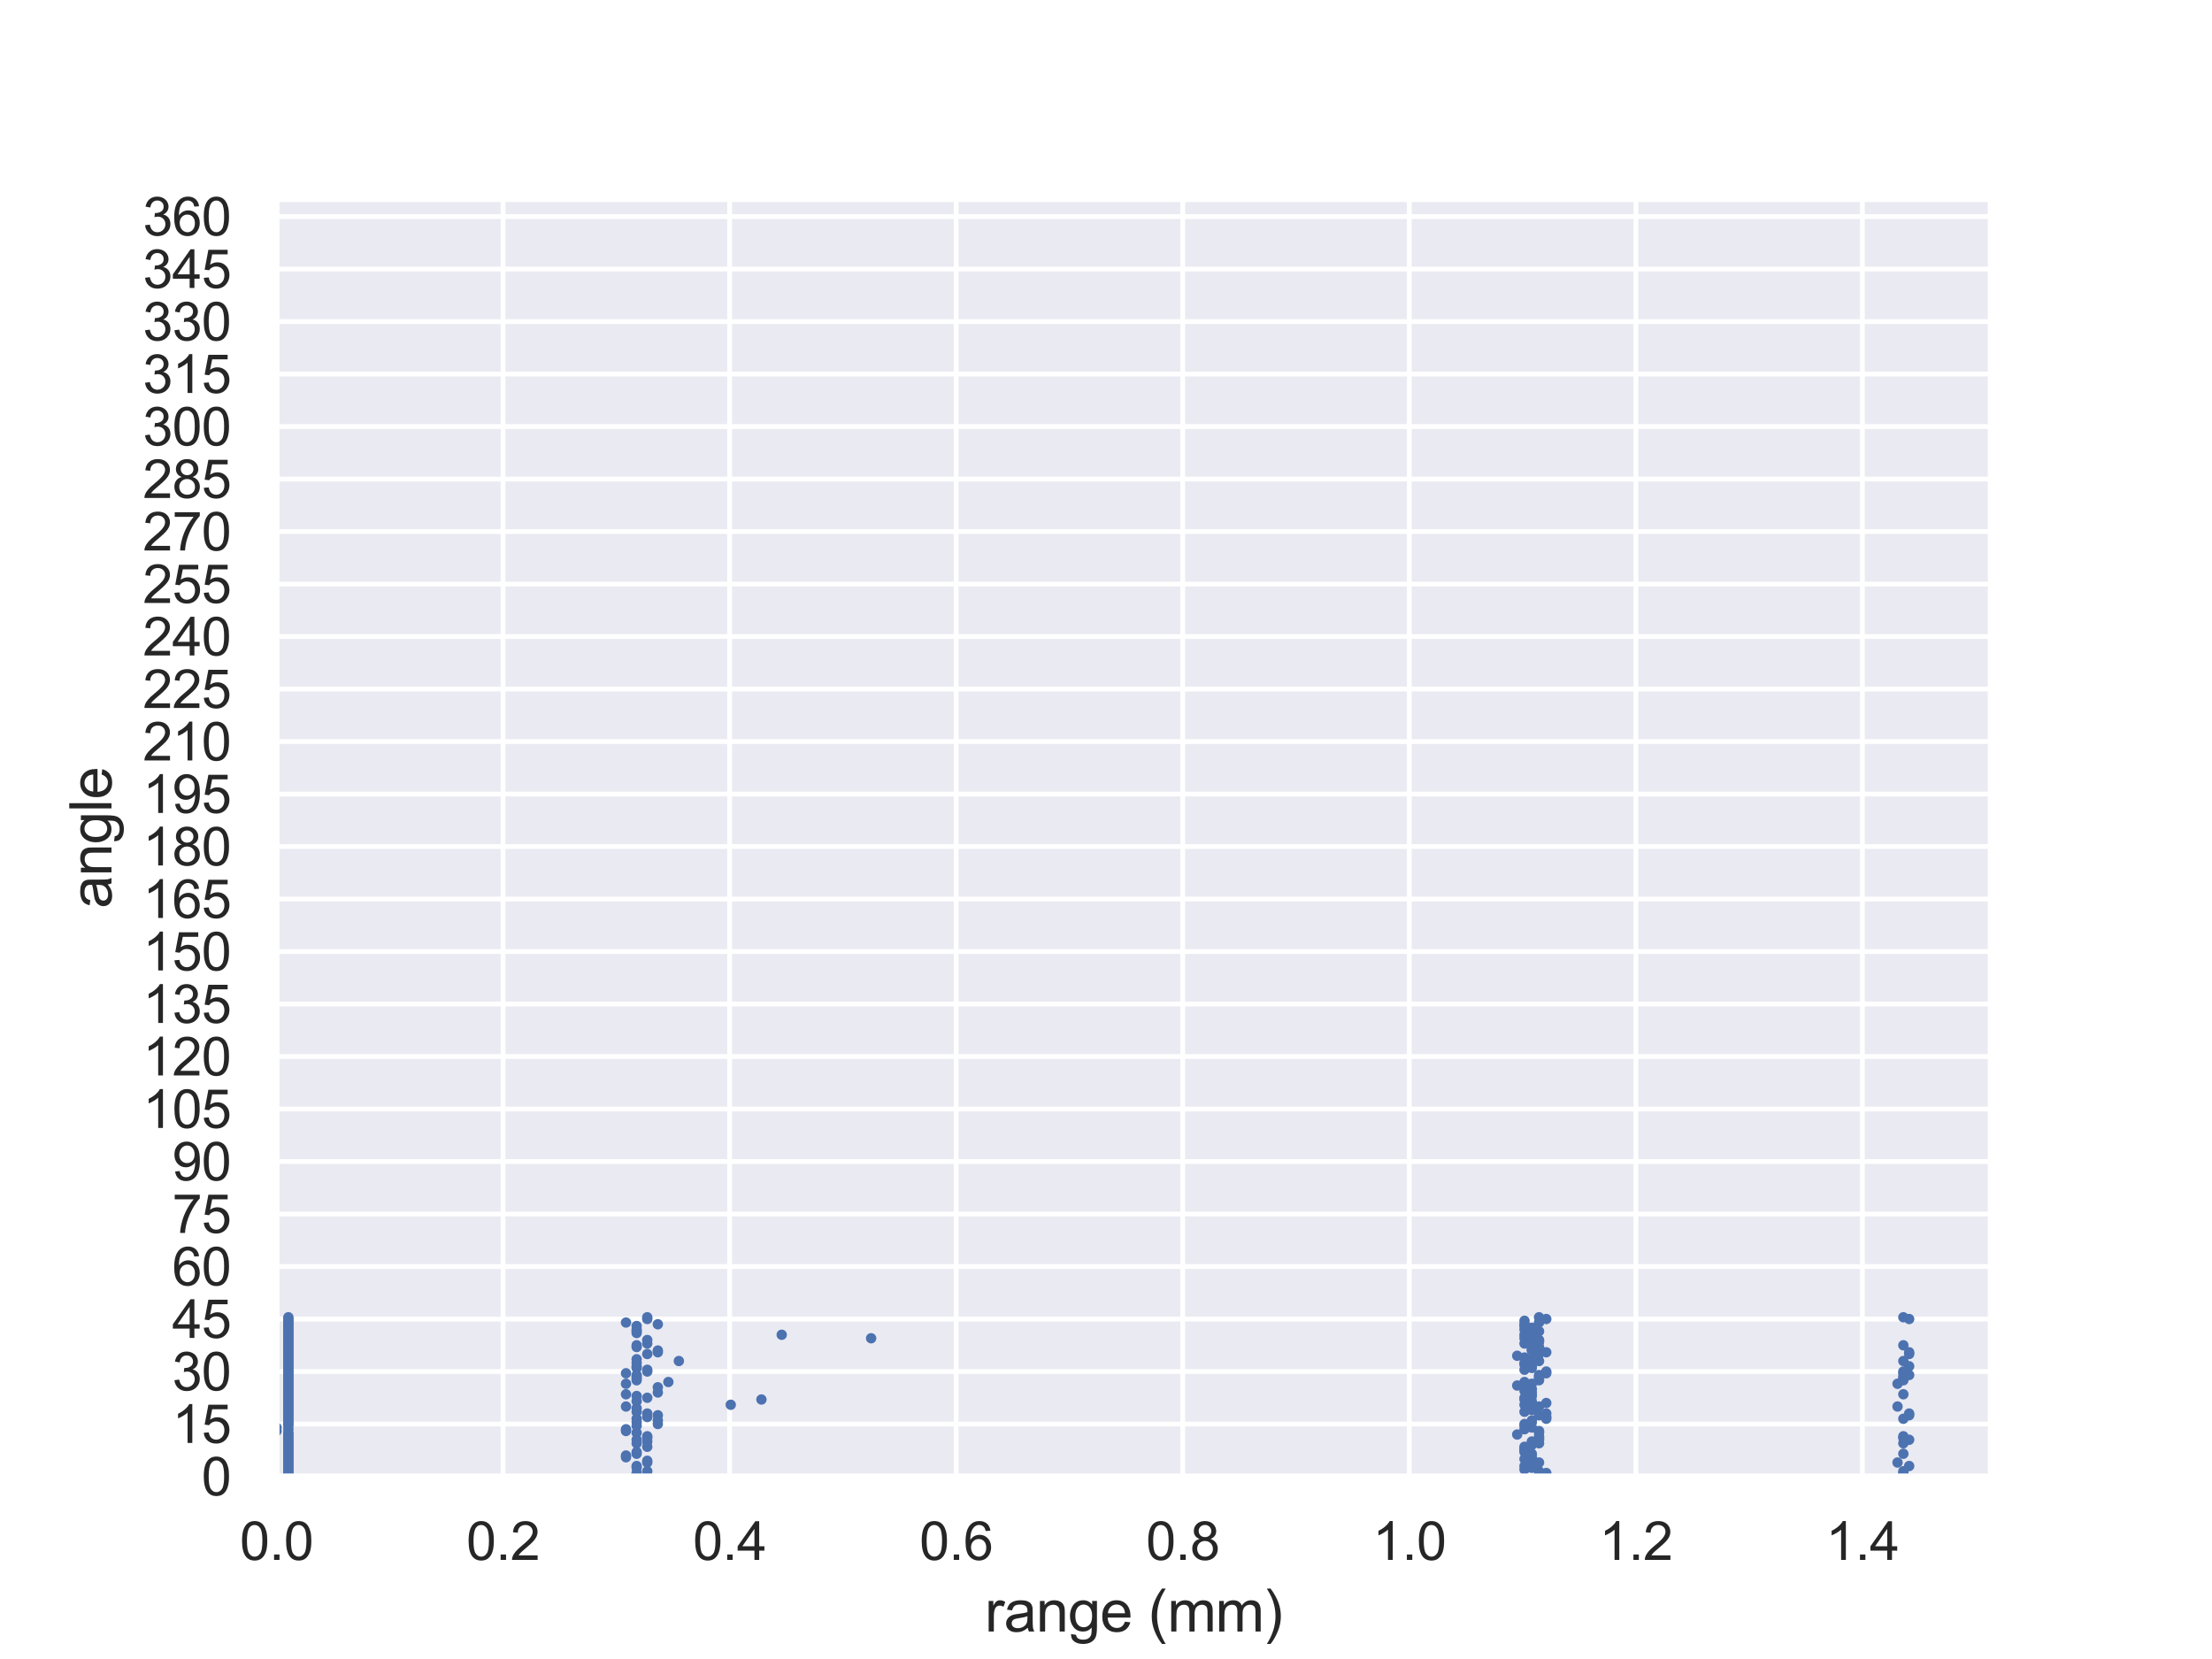 <?xml version="1.0" encoding="utf-8" standalone="no"?>
<!DOCTYPE svg PUBLIC "-//W3C//DTD SVG 1.1//EN"
  "http://www.w3.org/Graphics/SVG/1.1/DTD/svg11.dtd">
<svg xmlns:xlink="http://www.w3.org/1999/xlink" width="460.8pt" height="345.6pt" viewBox="0 0 460.8 345.6" xmlns="http://www.w3.org/2000/svg" version="1.1">
 <defs>
  <style type="text/css">*{stroke-linejoin: round; stroke-linecap: butt}</style>
 </defs>
 <g id="figure_1">
  <g id="patch_1">
   <path d="M 0 345.6 
L 460.8 345.6 
L 460.8 0 
L 0 0 
z
" style="fill: #ffffff"/>
  </g>
  <g id="axes_1">
   <g id="patch_2">
    <path d="M 57.6 307.584 
L 414.72 307.584 
L 414.72 41.472 
L 57.6 41.472 
z
" style="fill: #eaeaf2"/>
   </g>
   <g id="matplotlib.axis_1">
    <g id="xtick_1">
     <g id="line2d_1">
      <path d="M 57.6 307.584 
L 57.6 41.472 
" clip-path="url(#p837fa648e5)" style="fill: none; stroke: #ffffff; stroke-linecap: round"/>
     </g>
     <g id="text_1">
      <!-- 0.0 -->
      <g style="fill: #262626" transform="translate(49.955 324.958) scale(0.11 -0.11)">
       <defs>
        <path id="ArialMT-30" d="M 266 2259 
Q 266 3072 433 3567 
Q 600 4063 929 4331 
Q 1259 4600 1759 4600 
Q 2128 4600 2406 4451 
Q 2684 4303 2865 4023 
Q 3047 3744 3150 3342 
Q 3253 2941 3253 2259 
Q 3253 1453 3087 958 
Q 2922 463 2592 192 
Q 2263 -78 1759 -78 
Q 1097 -78 719 397 
Q 266 969 266 2259 
z
M 844 2259 
Q 844 1131 1108 757 
Q 1372 384 1759 384 
Q 2147 384 2411 759 
Q 2675 1134 2675 2259 
Q 2675 3391 2411 3762 
Q 2147 4134 1753 4134 
Q 1366 4134 1134 3806 
Q 844 3388 844 2259 
z
" transform="scale(0.016)"/>
        <path id="ArialMT-2e" d="M 581 0 
L 581 641 
L 1222 641 
L 1222 0 
L 581 0 
z
" transform="scale(0.016)"/>
       </defs>
       <use xlink:href="#ArialMT-30"/>
       <use xlink:href="#ArialMT-2e" x="55.615"/>
       <use xlink:href="#ArialMT-30" x="83.398"/>
      </g>
     </g>
    </g>
    <g id="xtick_2">
     <g id="line2d_2">
      <path d="M 104.796 307.584 
L 104.796 41.472 
" clip-path="url(#p837fa648e5)" style="fill: none; stroke: #ffffff; stroke-linecap: round"/>
     </g>
     <g id="text_2">
      <!-- 0.2 -->
      <g style="fill: #262626" transform="translate(97.151 324.958) scale(0.11 -0.11)">
       <defs>
        <path id="ArialMT-32" d="M 3222 541 
L 3222 0 
L 194 0 
Q 188 203 259 391 
Q 375 700 629 1000 
Q 884 1300 1366 1694 
Q 2113 2306 2375 2664 
Q 2638 3022 2638 3341 
Q 2638 3675 2398 3904 
Q 2159 4134 1775 4134 
Q 1369 4134 1125 3890 
Q 881 3647 878 3216 
L 300 3275 
Q 359 3922 746 4261 
Q 1134 4600 1788 4600 
Q 2447 4600 2831 4234 
Q 3216 3869 3216 3328 
Q 3216 3053 3103 2787 
Q 2991 2522 2730 2228 
Q 2469 1934 1863 1422 
Q 1356 997 1212 845 
Q 1069 694 975 541 
L 3222 541 
z
" transform="scale(0.016)"/>
       </defs>
       <use xlink:href="#ArialMT-30"/>
       <use xlink:href="#ArialMT-2e" x="55.615"/>
       <use xlink:href="#ArialMT-32" x="83.398"/>
      </g>
     </g>
    </g>
    <g id="xtick_3">
     <g id="line2d_3">
      <path d="M 151.993 307.584 
L 151.993 41.472 
" clip-path="url(#p837fa648e5)" style="fill: none; stroke: #ffffff; stroke-linecap: round"/>
     </g>
     <g id="text_3">
      <!-- 0.4 -->
      <g style="fill: #262626" transform="translate(144.348 324.958) scale(0.11 -0.11)">
       <defs>
        <path id="ArialMT-34" d="M 2069 0 
L 2069 1097 
L 81 1097 
L 81 1613 
L 2172 4581 
L 2631 4581 
L 2631 1613 
L 3250 1613 
L 3250 1097 
L 2631 1097 
L 2631 0 
L 2069 0 
z
M 2069 1613 
L 2069 3678 
L 634 1613 
L 2069 1613 
z
" transform="scale(0.016)"/>
       </defs>
       <use xlink:href="#ArialMT-30"/>
       <use xlink:href="#ArialMT-2e" x="55.615"/>
       <use xlink:href="#ArialMT-34" x="83.398"/>
      </g>
     </g>
    </g>
    <g id="xtick_4">
     <g id="line2d_4">
      <path d="M 199.189 307.584 
L 199.189 41.472 
" clip-path="url(#p837fa648e5)" style="fill: none; stroke: #ffffff; stroke-linecap: round"/>
     </g>
     <g id="text_4">
      <!-- 0.6 -->
      <g style="fill: #262626" transform="translate(191.544 324.958) scale(0.11 -0.11)">
       <defs>
        <path id="ArialMT-36" d="M 3184 3459 
L 2625 3416 
Q 2550 3747 2413 3897 
Q 2184 4138 1850 4138 
Q 1581 4138 1378 3988 
Q 1113 3794 959 3422 
Q 806 3050 800 2363 
Q 1003 2672 1297 2822 
Q 1591 2972 1913 2972 
Q 2475 2972 2870 2558 
Q 3266 2144 3266 1488 
Q 3266 1056 3080 686 
Q 2894 316 2569 119 
Q 2244 -78 1831 -78 
Q 1128 -78 684 439 
Q 241 956 241 2144 
Q 241 3472 731 4075 
Q 1159 4600 1884 4600 
Q 2425 4600 2770 4297 
Q 3116 3994 3184 3459 
z
M 888 1484 
Q 888 1194 1011 928 
Q 1134 663 1356 523 
Q 1578 384 1822 384 
Q 2178 384 2434 671 
Q 2691 959 2691 1453 
Q 2691 1928 2437 2201 
Q 2184 2475 1800 2475 
Q 1419 2475 1153 2201 
Q 888 1928 888 1484 
z
" transform="scale(0.016)"/>
       </defs>
       <use xlink:href="#ArialMT-30"/>
       <use xlink:href="#ArialMT-2e" x="55.615"/>
       <use xlink:href="#ArialMT-36" x="83.398"/>
      </g>
     </g>
    </g>
    <g id="xtick_5">
     <g id="line2d_5">
      <path d="M 246.385 307.584 
L 246.385 41.472 
" clip-path="url(#p837fa648e5)" style="fill: none; stroke: #ffffff; stroke-linecap: round"/>
     </g>
     <g id="text_5">
      <!-- 0.8 -->
      <g style="fill: #262626" transform="translate(238.74 324.958) scale(0.11 -0.11)">
       <defs>
        <path id="ArialMT-38" d="M 1131 2484 
Q 781 2613 612 2850 
Q 444 3088 444 3419 
Q 444 3919 803 4259 
Q 1163 4600 1759 4600 
Q 2359 4600 2725 4251 
Q 3091 3903 3091 3403 
Q 3091 3084 2923 2848 
Q 2756 2613 2416 2484 
Q 2838 2347 3058 2040 
Q 3278 1734 3278 1309 
Q 3278 722 2862 322 
Q 2447 -78 1769 -78 
Q 1091 -78 675 323 
Q 259 725 259 1325 
Q 259 1772 486 2073 
Q 713 2375 1131 2484 
z
M 1019 3438 
Q 1019 3113 1228 2906 
Q 1438 2700 1772 2700 
Q 2097 2700 2305 2904 
Q 2513 3109 2513 3406 
Q 2513 3716 2298 3927 
Q 2084 4138 1766 4138 
Q 1444 4138 1231 3931 
Q 1019 3725 1019 3438 
z
M 838 1322 
Q 838 1081 952 856 
Q 1066 631 1291 507 
Q 1516 384 1775 384 
Q 2178 384 2440 643 
Q 2703 903 2703 1303 
Q 2703 1709 2433 1975 
Q 2163 2241 1756 2241 
Q 1359 2241 1098 1978 
Q 838 1716 838 1322 
z
" transform="scale(0.016)"/>
       </defs>
       <use xlink:href="#ArialMT-30"/>
       <use xlink:href="#ArialMT-2e" x="55.615"/>
       <use xlink:href="#ArialMT-38" x="83.398"/>
      </g>
     </g>
    </g>
    <g id="xtick_6">
     <g id="line2d_6">
      <path d="M 293.582 307.584 
L 293.582 41.472 
" clip-path="url(#p837fa648e5)" style="fill: none; stroke: #ffffff; stroke-linecap: round"/>
     </g>
     <g id="text_6">
      <!-- 1.0 -->
      <g style="fill: #262626" transform="translate(285.937 324.958) scale(0.11 -0.11)">
       <defs>
        <path id="ArialMT-31" d="M 2384 0 
L 1822 0 
L 1822 3584 
Q 1619 3391 1289 3197 
Q 959 3003 697 2906 
L 697 3450 
Q 1169 3672 1522 3987 
Q 1875 4303 2022 4600 
L 2384 4600 
L 2384 0 
z
" transform="scale(0.016)"/>
       </defs>
       <use xlink:href="#ArialMT-31"/>
       <use xlink:href="#ArialMT-2e" x="55.615"/>
       <use xlink:href="#ArialMT-30" x="83.398"/>
      </g>
     </g>
    </g>
    <g id="xtick_7">
     <g id="line2d_7">
      <path d="M 340.778 307.584 
L 340.778 41.472 
" clip-path="url(#p837fa648e5)" style="fill: none; stroke: #ffffff; stroke-linecap: round"/>
     </g>
     <g id="text_7">
      <!-- 1.2 -->
      <g style="fill: #262626" transform="translate(333.133 324.958) scale(0.11 -0.11)">
       <use xlink:href="#ArialMT-31"/>
       <use xlink:href="#ArialMT-2e" x="55.615"/>
       <use xlink:href="#ArialMT-32" x="83.398"/>
      </g>
     </g>
    </g>
    <g id="xtick_8">
     <g id="line2d_8">
      <path d="M 387.975 307.584 
L 387.975 41.472 
" clip-path="url(#p837fa648e5)" style="fill: none; stroke: #ffffff; stroke-linecap: round"/>
     </g>
     <g id="text_8">
      <!-- 1.4 -->
      <g style="fill: #262626" transform="translate(380.33 324.958) scale(0.11 -0.11)">
       <use xlink:href="#ArialMT-31"/>
       <use xlink:href="#ArialMT-2e" x="55.615"/>
       <use xlink:href="#ArialMT-34" x="83.398"/>
      </g>
     </g>
    </g>
    <g id="text_9">
     <!-- range (mm) -->
     <g style="fill: #262626" transform="translate(205.158 339.879) scale(0.12 -0.12)">
      <defs>
       <path id="ArialMT-72" d="M 416 0 
L 416 3319 
L 922 3319 
L 922 2816 
Q 1116 3169 1280 3281 
Q 1444 3394 1641 3394 
Q 1925 3394 2219 3213 
L 2025 2691 
Q 1819 2813 1613 2813 
Q 1428 2813 1281 2702 
Q 1134 2591 1072 2394 
Q 978 2094 978 1738 
L 978 0 
L 416 0 
z
" transform="scale(0.016)"/>
       <path id="ArialMT-61" d="M 2588 409 
Q 2275 144 1986 34 
Q 1697 -75 1366 -75 
Q 819 -75 525 192 
Q 231 459 231 875 
Q 231 1119 342 1320 
Q 453 1522 633 1644 
Q 813 1766 1038 1828 
Q 1203 1872 1538 1913 
Q 2219 1994 2541 2106 
Q 2544 2222 2544 2253 
Q 2544 2597 2384 2738 
Q 2169 2928 1744 2928 
Q 1347 2928 1158 2789 
Q 969 2650 878 2297 
L 328 2372 
Q 403 2725 575 2942 
Q 747 3159 1072 3276 
Q 1397 3394 1825 3394 
Q 2250 3394 2515 3294 
Q 2781 3194 2906 3042 
Q 3031 2891 3081 2659 
Q 3109 2516 3109 2141 
L 3109 1391 
Q 3109 606 3145 398 
Q 3181 191 3288 0 
L 2700 0 
Q 2613 175 2588 409 
z
M 2541 1666 
Q 2234 1541 1622 1453 
Q 1275 1403 1131 1340 
Q 988 1278 909 1158 
Q 831 1038 831 891 
Q 831 666 1001 516 
Q 1172 366 1500 366 
Q 1825 366 2078 508 
Q 2331 650 2450 897 
Q 2541 1088 2541 1459 
L 2541 1666 
z
" transform="scale(0.016)"/>
       <path id="ArialMT-6e" d="M 422 0 
L 422 3319 
L 928 3319 
L 928 2847 
Q 1294 3394 1984 3394 
Q 2284 3394 2536 3286 
Q 2788 3178 2913 3003 
Q 3038 2828 3088 2588 
Q 3119 2431 3119 2041 
L 3119 0 
L 2556 0 
L 2556 2019 
Q 2556 2363 2490 2533 
Q 2425 2703 2258 2804 
Q 2091 2906 1866 2906 
Q 1506 2906 1245 2678 
Q 984 2450 984 1813 
L 984 0 
L 422 0 
z
" transform="scale(0.016)"/>
       <path id="ArialMT-67" d="M 319 -275 
L 866 -356 
Q 900 -609 1056 -725 
Q 1266 -881 1628 -881 
Q 2019 -881 2231 -725 
Q 2444 -569 2519 -288 
Q 2563 -116 2559 434 
Q 2191 0 1641 0 
Q 956 0 581 494 
Q 206 988 206 1678 
Q 206 2153 378 2554 
Q 550 2956 876 3175 
Q 1203 3394 1644 3394 
Q 2231 3394 2613 2919 
L 2613 3319 
L 3131 3319 
L 3131 450 
Q 3131 -325 2973 -648 
Q 2816 -972 2473 -1159 
Q 2131 -1347 1631 -1347 
Q 1038 -1347 672 -1080 
Q 306 -813 319 -275 
z
M 784 1719 
Q 784 1066 1043 766 
Q 1303 466 1694 466 
Q 2081 466 2343 764 
Q 2606 1063 2606 1700 
Q 2606 2309 2336 2618 
Q 2066 2928 1684 2928 
Q 1309 2928 1046 2623 
Q 784 2319 784 1719 
z
" transform="scale(0.016)"/>
       <path id="ArialMT-65" d="M 2694 1069 
L 3275 997 
Q 3138 488 2766 206 
Q 2394 -75 1816 -75 
Q 1088 -75 661 373 
Q 234 822 234 1631 
Q 234 2469 665 2931 
Q 1097 3394 1784 3394 
Q 2450 3394 2872 2941 
Q 3294 2488 3294 1666 
Q 3294 1616 3291 1516 
L 816 1516 
Q 847 969 1125 678 
Q 1403 388 1819 388 
Q 2128 388 2347 550 
Q 2566 713 2694 1069 
z
M 847 1978 
L 2700 1978 
Q 2663 2397 2488 2606 
Q 2219 2931 1791 2931 
Q 1403 2931 1139 2672 
Q 875 2413 847 1978 
z
" transform="scale(0.016)"/>
       <path id="ArialMT-20" transform="scale(0.016)"/>
       <path id="ArialMT-28" d="M 1497 -1347 
Q 1031 -759 709 28 
Q 388 816 388 1659 
Q 388 2403 628 3084 
Q 909 3875 1497 4659 
L 1900 4659 
Q 1522 4009 1400 3731 
Q 1209 3300 1100 2831 
Q 966 2247 966 1656 
Q 966 153 1900 -1347 
L 1497 -1347 
z
" transform="scale(0.016)"/>
       <path id="ArialMT-6d" d="M 422 0 
L 422 3319 
L 925 3319 
L 925 2853 
Q 1081 3097 1340 3245 
Q 1600 3394 1931 3394 
Q 2300 3394 2536 3241 
Q 2772 3088 2869 2813 
Q 3263 3394 3894 3394 
Q 4388 3394 4653 3120 
Q 4919 2847 4919 2278 
L 4919 0 
L 4359 0 
L 4359 2091 
Q 4359 2428 4304 2576 
Q 4250 2725 4106 2815 
Q 3963 2906 3769 2906 
Q 3419 2906 3187 2673 
Q 2956 2441 2956 1928 
L 2956 0 
L 2394 0 
L 2394 2156 
Q 2394 2531 2256 2718 
Q 2119 2906 1806 2906 
Q 1569 2906 1367 2781 
Q 1166 2656 1075 2415 
Q 984 2175 984 1722 
L 984 0 
L 422 0 
z
" transform="scale(0.016)"/>
       <path id="ArialMT-29" d="M 791 -1347 
L 388 -1347 
Q 1322 153 1322 1656 
Q 1322 2244 1188 2822 
Q 1081 3291 891 3722 
Q 769 4003 388 4659 
L 791 4659 
Q 1378 3875 1659 3084 
Q 1900 2403 1900 1659 
Q 1900 816 1576 28 
Q 1253 -759 791 -1347 
z
" transform="scale(0.016)"/>
      </defs>
      <use xlink:href="#ArialMT-72"/>
      <use xlink:href="#ArialMT-61" x="33.301"/>
      <use xlink:href="#ArialMT-6e" x="88.916"/>
      <use xlink:href="#ArialMT-67" x="144.531"/>
      <use xlink:href="#ArialMT-65" x="200.146"/>
      <use xlink:href="#ArialMT-20" x="255.762"/>
      <use xlink:href="#ArialMT-28" x="283.545"/>
      <use xlink:href="#ArialMT-6d" x="316.846"/>
      <use xlink:href="#ArialMT-6d" x="400.146"/>
      <use xlink:href="#ArialMT-29" x="483.447"/>
     </g>
    </g>
   </g>
   <g id="matplotlib.axis_2">
    <g id="ytick_1">
     <g id="line2d_9">
      <path d="M 57.6 307.584 
L 414.72 307.584 
" clip-path="url(#p837fa648e5)" style="fill: none; stroke: #ffffff; stroke-linecap: round"/>
     </g>
     <g id="text_10">
      <!-- 0 -->
      <g style="fill: #262626" transform="translate(41.983 311.521) scale(0.11 -0.11)">
       <use xlink:href="#ArialMT-30"/>
      </g>
     </g>
    </g>
    <g id="ytick_2">
     <g id="line2d_10">
      <path d="M 57.6 296.648 
L 414.72 296.648 
" clip-path="url(#p837fa648e5)" style="fill: none; stroke: #ffffff; stroke-linecap: round"/>
     </g>
     <g id="text_11">
      <!-- 15 -->
      <g style="fill: #262626" transform="translate(35.866 300.585) scale(0.11 -0.11)">
       <defs>
        <path id="ArialMT-35" d="M 266 1200 
L 856 1250 
Q 922 819 1161 601 
Q 1400 384 1738 384 
Q 2144 384 2425 690 
Q 2706 997 2706 1503 
Q 2706 1984 2436 2262 
Q 2166 2541 1728 2541 
Q 1456 2541 1237 2417 
Q 1019 2294 894 2097 
L 366 2166 
L 809 4519 
L 3088 4519 
L 3088 3981 
L 1259 3981 
L 1013 2750 
Q 1425 3038 1878 3038 
Q 2478 3038 2890 2622 
Q 3303 2206 3303 1553 
Q 3303 931 2941 478 
Q 2500 -78 1738 -78 
Q 1113 -78 717 272 
Q 322 622 266 1200 
z
" transform="scale(0.016)"/>
       </defs>
       <use xlink:href="#ArialMT-31"/>
       <use xlink:href="#ArialMT-35" x="55.615"/>
      </g>
     </g>
    </g>
    <g id="ytick_3">
     <g id="line2d_11">
      <path d="M 57.6 285.712 
L 414.72 285.712 
" clip-path="url(#p837fa648e5)" style="fill: none; stroke: #ffffff; stroke-linecap: round"/>
     </g>
     <g id="text_12">
      <!-- 30 -->
      <g style="fill: #262626" transform="translate(35.866 289.649) scale(0.11 -0.11)">
       <defs>
        <path id="ArialMT-33" d="M 269 1209 
L 831 1284 
Q 928 806 1161 595 
Q 1394 384 1728 384 
Q 2125 384 2398 659 
Q 2672 934 2672 1341 
Q 2672 1728 2419 1979 
Q 2166 2231 1775 2231 
Q 1616 2231 1378 2169 
L 1441 2663 
Q 1497 2656 1531 2656 
Q 1891 2656 2178 2843 
Q 2466 3031 2466 3422 
Q 2466 3731 2256 3934 
Q 2047 4138 1716 4138 
Q 1388 4138 1169 3931 
Q 950 3725 888 3313 
L 325 3413 
Q 428 3978 793 4289 
Q 1159 4600 1703 4600 
Q 2078 4600 2393 4439 
Q 2709 4278 2876 4000 
Q 3044 3722 3044 3409 
Q 3044 3113 2884 2869 
Q 2725 2625 2413 2481 
Q 2819 2388 3044 2092 
Q 3269 1797 3269 1353 
Q 3269 753 2831 336 
Q 2394 -81 1725 -81 
Q 1122 -81 723 278 
Q 325 638 269 1209 
z
" transform="scale(0.016)"/>
       </defs>
       <use xlink:href="#ArialMT-33"/>
       <use xlink:href="#ArialMT-30" x="55.615"/>
      </g>
     </g>
    </g>
    <g id="ytick_4">
     <g id="line2d_12">
      <path d="M 57.6 274.776 
L 414.72 274.776 
" clip-path="url(#p837fa648e5)" style="fill: none; stroke: #ffffff; stroke-linecap: round"/>
     </g>
     <g id="text_13">
      <!-- 45 -->
      <g style="fill: #262626" transform="translate(35.866 278.712) scale(0.11 -0.11)">
       <use xlink:href="#ArialMT-34"/>
       <use xlink:href="#ArialMT-35" x="55.615"/>
      </g>
     </g>
    </g>
    <g id="ytick_5">
     <g id="line2d_13">
      <path d="M 57.6 263.84 
L 414.72 263.84 
" clip-path="url(#p837fa648e5)" style="fill: none; stroke: #ffffff; stroke-linecap: round"/>
     </g>
     <g id="text_14">
      <!-- 60 -->
      <g style="fill: #262626" transform="translate(35.866 267.776) scale(0.11 -0.11)">
       <use xlink:href="#ArialMT-36"/>
       <use xlink:href="#ArialMT-30" x="55.615"/>
      </g>
     </g>
    </g>
    <g id="ytick_6">
     <g id="line2d_14">
      <path d="M 57.6 252.903 
L 414.72 252.903 
" clip-path="url(#p837fa648e5)" style="fill: none; stroke: #ffffff; stroke-linecap: round"/>
     </g>
     <g id="text_15">
      <!-- 75 -->
      <g style="fill: #262626" transform="translate(35.866 256.84) scale(0.11 -0.11)">
       <defs>
        <path id="ArialMT-37" d="M 303 3981 
L 303 4522 
L 3269 4522 
L 3269 4084 
Q 2831 3619 2401 2847 
Q 1972 2075 1738 1259 
Q 1569 684 1522 0 
L 944 0 
Q 953 541 1156 1306 
Q 1359 2072 1739 2783 
Q 2119 3494 2547 3981 
L 303 3981 
z
" transform="scale(0.016)"/>
       </defs>
       <use xlink:href="#ArialMT-37"/>
       <use xlink:href="#ArialMT-35" x="55.615"/>
      </g>
     </g>
    </g>
    <g id="ytick_7">
     <g id="line2d_15">
      <path d="M 57.6 241.967 
L 414.72 241.967 
" clip-path="url(#p837fa648e5)" style="fill: none; stroke: #ffffff; stroke-linecap: round"/>
     </g>
     <g id="text_16">
      <!-- 90 -->
      <g style="fill: #262626" transform="translate(35.866 245.904) scale(0.11 -0.11)">
       <defs>
        <path id="ArialMT-39" d="M 350 1059 
L 891 1109 
Q 959 728 1153 556 
Q 1347 384 1650 384 
Q 1909 384 2104 503 
Q 2300 622 2425 820 
Q 2550 1019 2634 1356 
Q 2719 1694 2719 2044 
Q 2719 2081 2716 2156 
Q 2547 1888 2255 1720 
Q 1963 1553 1622 1553 
Q 1053 1553 659 1965 
Q 266 2378 266 3053 
Q 266 3750 677 4175 
Q 1088 4600 1706 4600 
Q 2153 4600 2523 4359 
Q 2894 4119 3086 3673 
Q 3278 3228 3278 2384 
Q 3278 1506 3087 986 
Q 2897 466 2520 194 
Q 2144 -78 1638 -78 
Q 1100 -78 759 220 
Q 419 519 350 1059 
z
M 2653 3081 
Q 2653 3566 2395 3850 
Q 2138 4134 1775 4134 
Q 1400 4134 1122 3828 
Q 844 3522 844 3034 
Q 844 2597 1108 2323 
Q 1372 2050 1759 2050 
Q 2150 2050 2401 2323 
Q 2653 2597 2653 3081 
z
" transform="scale(0.016)"/>
       </defs>
       <use xlink:href="#ArialMT-39"/>
       <use xlink:href="#ArialMT-30" x="55.615"/>
      </g>
     </g>
    </g>
    <g id="ytick_8">
     <g id="line2d_16">
      <path d="M 57.6 231.031 
L 414.72 231.031 
" clip-path="url(#p837fa648e5)" style="fill: none; stroke: #ffffff; stroke-linecap: round"/>
     </g>
     <g id="text_17">
      <!-- 105 -->
      <g style="fill: #262626" transform="translate(29.749 234.968) scale(0.11 -0.11)">
       <use xlink:href="#ArialMT-31"/>
       <use xlink:href="#ArialMT-30" x="55.615"/>
       <use xlink:href="#ArialMT-35" x="111.23"/>
      </g>
     </g>
    </g>
    <g id="ytick_9">
     <g id="line2d_17">
      <path d="M 57.6 220.095 
L 414.72 220.095 
" clip-path="url(#p837fa648e5)" style="fill: none; stroke: #ffffff; stroke-linecap: round"/>
     </g>
     <g id="text_18">
      <!-- 120 -->
      <g style="fill: #262626" transform="translate(29.749 224.032) scale(0.11 -0.11)">
       <use xlink:href="#ArialMT-31"/>
       <use xlink:href="#ArialMT-32" x="55.615"/>
       <use xlink:href="#ArialMT-30" x="111.23"/>
      </g>
     </g>
    </g>
    <g id="ytick_10">
     <g id="line2d_18">
      <path d="M 57.6 209.159 
L 414.72 209.159 
" clip-path="url(#p837fa648e5)" style="fill: none; stroke: #ffffff; stroke-linecap: round"/>
     </g>
     <g id="text_19">
      <!-- 135 -->
      <g style="fill: #262626" transform="translate(29.749 213.096) scale(0.11 -0.11)">
       <use xlink:href="#ArialMT-31"/>
       <use xlink:href="#ArialMT-33" x="55.615"/>
       <use xlink:href="#ArialMT-35" x="111.23"/>
      </g>
     </g>
    </g>
    <g id="ytick_11">
     <g id="line2d_19">
      <path d="M 57.6 198.223 
L 414.72 198.223 
" clip-path="url(#p837fa648e5)" style="fill: none; stroke: #ffffff; stroke-linecap: round"/>
     </g>
     <g id="text_20">
      <!-- 150 -->
      <g style="fill: #262626" transform="translate(29.749 202.16) scale(0.11 -0.11)">
       <use xlink:href="#ArialMT-31"/>
       <use xlink:href="#ArialMT-35" x="55.615"/>
       <use xlink:href="#ArialMT-30" x="111.23"/>
      </g>
     </g>
    </g>
    <g id="ytick_12">
     <g id="line2d_20">
      <path d="M 57.6 187.287 
L 414.72 187.287 
" clip-path="url(#p837fa648e5)" style="fill: none; stroke: #ffffff; stroke-linecap: round"/>
     </g>
     <g id="text_21">
      <!-- 165 -->
      <g style="fill: #262626" transform="translate(29.749 191.224) scale(0.11 -0.11)">
       <use xlink:href="#ArialMT-31"/>
       <use xlink:href="#ArialMT-36" x="55.615"/>
       <use xlink:href="#ArialMT-35" x="111.23"/>
      </g>
     </g>
    </g>
    <g id="ytick_13">
     <g id="line2d_21">
      <path d="M 57.6 176.351 
L 414.72 176.351 
" clip-path="url(#p837fa648e5)" style="fill: none; stroke: #ffffff; stroke-linecap: round"/>
     </g>
     <g id="text_22">
      <!-- 180 -->
      <g style="fill: #262626" transform="translate(29.749 180.287) scale(0.11 -0.11)">
       <use xlink:href="#ArialMT-31"/>
       <use xlink:href="#ArialMT-38" x="55.615"/>
       <use xlink:href="#ArialMT-30" x="111.23"/>
      </g>
     </g>
    </g>
    <g id="ytick_14">
     <g id="line2d_22">
      <path d="M 57.6 165.415 
L 414.72 165.415 
" clip-path="url(#p837fa648e5)" style="fill: none; stroke: #ffffff; stroke-linecap: round"/>
     </g>
     <g id="text_23">
      <!-- 195 -->
      <g style="fill: #262626" transform="translate(29.749 169.351) scale(0.11 -0.11)">
       <use xlink:href="#ArialMT-31"/>
       <use xlink:href="#ArialMT-39" x="55.615"/>
       <use xlink:href="#ArialMT-35" x="111.23"/>
      </g>
     </g>
    </g>
    <g id="ytick_15">
     <g id="line2d_23">
      <path d="M 57.6 154.478 
L 414.72 154.478 
" clip-path="url(#p837fa648e5)" style="fill: none; stroke: #ffffff; stroke-linecap: round"/>
     </g>
     <g id="text_24">
      <!-- 210 -->
      <g style="fill: #262626" transform="translate(29.749 158.415) scale(0.11 -0.11)">
       <use xlink:href="#ArialMT-32"/>
       <use xlink:href="#ArialMT-31" x="55.615"/>
       <use xlink:href="#ArialMT-30" x="111.23"/>
      </g>
     </g>
    </g>
    <g id="ytick_16">
     <g id="line2d_24">
      <path d="M 57.6 143.542 
L 414.72 143.542 
" clip-path="url(#p837fa648e5)" style="fill: none; stroke: #ffffff; stroke-linecap: round"/>
     </g>
     <g id="text_25">
      <!-- 225 -->
      <g style="fill: #262626" transform="translate(29.749 147.479) scale(0.11 -0.11)">
       <use xlink:href="#ArialMT-32"/>
       <use xlink:href="#ArialMT-32" x="55.615"/>
       <use xlink:href="#ArialMT-35" x="111.23"/>
      </g>
     </g>
    </g>
    <g id="ytick_17">
     <g id="line2d_25">
      <path d="M 57.6 132.606 
L 414.72 132.606 
" clip-path="url(#p837fa648e5)" style="fill: none; stroke: #ffffff; stroke-linecap: round"/>
     </g>
     <g id="text_26">
      <!-- 240 -->
      <g style="fill: #262626" transform="translate(29.749 136.543) scale(0.11 -0.11)">
       <use xlink:href="#ArialMT-32"/>
       <use xlink:href="#ArialMT-34" x="55.615"/>
       <use xlink:href="#ArialMT-30" x="111.23"/>
      </g>
     </g>
    </g>
    <g id="ytick_18">
     <g id="line2d_26">
      <path d="M 57.6 121.67 
L 414.72 121.67 
" clip-path="url(#p837fa648e5)" style="fill: none; stroke: #ffffff; stroke-linecap: round"/>
     </g>
     <g id="text_27">
      <!-- 255 -->
      <g style="fill: #262626" transform="translate(29.749 125.607) scale(0.11 -0.11)">
       <use xlink:href="#ArialMT-32"/>
       <use xlink:href="#ArialMT-35" x="55.615"/>
       <use xlink:href="#ArialMT-35" x="111.23"/>
      </g>
     </g>
    </g>
    <g id="ytick_19">
     <g id="line2d_27">
      <path d="M 57.6 110.734 
L 414.72 110.734 
" clip-path="url(#p837fa648e5)" style="fill: none; stroke: #ffffff; stroke-linecap: round"/>
     </g>
     <g id="text_28">
      <!-- 270 -->
      <g style="fill: #262626" transform="translate(29.749 114.671) scale(0.11 -0.11)">
       <use xlink:href="#ArialMT-32"/>
       <use xlink:href="#ArialMT-37" x="55.615"/>
       <use xlink:href="#ArialMT-30" x="111.23"/>
      </g>
     </g>
    </g>
    <g id="ytick_20">
     <g id="line2d_28">
      <path d="M 57.6 99.798 
L 414.72 99.798 
" clip-path="url(#p837fa648e5)" style="fill: none; stroke: #ffffff; stroke-linecap: round"/>
     </g>
     <g id="text_29">
      <!-- 285 -->
      <g style="fill: #262626" transform="translate(29.749 103.735) scale(0.11 -0.11)">
       <use xlink:href="#ArialMT-32"/>
       <use xlink:href="#ArialMT-38" x="55.615"/>
       <use xlink:href="#ArialMT-35" x="111.23"/>
      </g>
     </g>
    </g>
    <g id="ytick_21">
     <g id="line2d_29">
      <path d="M 57.6 88.862 
L 414.72 88.862 
" clip-path="url(#p837fa648e5)" style="fill: none; stroke: #ffffff; stroke-linecap: round"/>
     </g>
     <g id="text_30">
      <!-- 300 -->
      <g style="fill: #262626" transform="translate(29.749 92.799) scale(0.11 -0.11)">
       <use xlink:href="#ArialMT-33"/>
       <use xlink:href="#ArialMT-30" x="55.615"/>
       <use xlink:href="#ArialMT-30" x="111.23"/>
      </g>
     </g>
    </g>
    <g id="ytick_22">
     <g id="line2d_30">
      <path d="M 57.6 77.926 
L 414.72 77.926 
" clip-path="url(#p837fa648e5)" style="fill: none; stroke: #ffffff; stroke-linecap: round"/>
     </g>
     <g id="text_31">
      <!-- 315 -->
      <g style="fill: #262626" transform="translate(29.749 81.862) scale(0.11 -0.11)">
       <use xlink:href="#ArialMT-33"/>
       <use xlink:href="#ArialMT-31" x="55.615"/>
       <use xlink:href="#ArialMT-35" x="111.23"/>
      </g>
     </g>
    </g>
    <g id="ytick_23">
     <g id="line2d_31">
      <path d="M 57.6 66.99 
L 414.72 66.99 
" clip-path="url(#p837fa648e5)" style="fill: none; stroke: #ffffff; stroke-linecap: round"/>
     </g>
     <g id="text_32">
      <!-- 330 -->
      <g style="fill: #262626" transform="translate(29.749 70.926) scale(0.11 -0.11)">
       <use xlink:href="#ArialMT-33"/>
       <use xlink:href="#ArialMT-33" x="55.615"/>
       <use xlink:href="#ArialMT-30" x="111.23"/>
      </g>
     </g>
    </g>
    <g id="ytick_24">
     <g id="line2d_32">
      <path d="M 57.6 56.053 
L 414.72 56.053 
" clip-path="url(#p837fa648e5)" style="fill: none; stroke: #ffffff; stroke-linecap: round"/>
     </g>
     <g id="text_33">
      <!-- 345 -->
      <g style="fill: #262626" transform="translate(29.749 59.99) scale(0.11 -0.11)">
       <use xlink:href="#ArialMT-33"/>
       <use xlink:href="#ArialMT-34" x="55.615"/>
       <use xlink:href="#ArialMT-35" x="111.23"/>
      </g>
     </g>
    </g>
    <g id="ytick_25">
     <g id="line2d_33">
      <path d="M 57.6 45.117 
L 414.72 45.117 
" clip-path="url(#p837fa648e5)" style="fill: none; stroke: #ffffff; stroke-linecap: round"/>
     </g>
     <g id="text_34">
      <!-- 360 -->
      <g style="fill: #262626" transform="translate(29.749 49.054) scale(0.11 -0.11)">
       <use xlink:href="#ArialMT-33"/>
       <use xlink:href="#ArialMT-36" x="55.615"/>
       <use xlink:href="#ArialMT-30" x="111.23"/>
      </g>
     </g>
    </g>
    <g id="text_35">
     <!-- angle -->
     <g style="fill: #262626" transform="translate(23.223 189.207) rotate(-90) scale(0.12 -0.12)">
      <defs>
       <path id="ArialMT-6c" d="M 409 0 
L 409 4581 
L 972 4581 
L 972 0 
L 409 0 
z
" transform="scale(0.016)"/>
      </defs>
      <use xlink:href="#ArialMT-61"/>
      <use xlink:href="#ArialMT-6e" x="55.615"/>
      <use xlink:href="#ArialMT-67" x="111.23"/>
      <use xlink:href="#ArialMT-6c" x="166.846"/>
      <use xlink:href="#ArialMT-65" x="189.062"/>
     </g>
    </g>
   </g>
   <g id="PathCollection_1">
    <defs>
     <path id="m6ce6a61b56" d="M 0 0.592 
C 0.157 0.592 0.307 0.529 0.418 0.418 
C 0.529 0.307 0.592 0.157 0.592 0 
C 0.592 -0.157 0.529 -0.307 0.418 -0.418 
C 0.307 -0.529 0.157 -0.592 0 -0.592 
C -0.157 -0.592 -0.307 -0.529 -0.418 -0.418 
C -0.529 -0.307 -0.592 -0.157 -0.592 0 
C -0.592 0.157 -0.529 0.307 -0.418 0.418 
C -0.307 0.529 -0.157 0.592 0 0.592 
z
" style="stroke: #4c72b0"/>
    </defs>
    <g clip-path="url(#p837fa648e5)">
     <use xlink:href="#m6ce6a61b56" x="60.075" y="307.219" style="fill: #4c72b0; stroke: #4c72b0"/>
     <use xlink:href="#m6ce6a61b56" x="132.626" y="307.219" style="fill: #4c72b0; stroke: #4c72b0"/>
     <use xlink:href="#m6ce6a61b56" x="320.611" y="307.219" style="fill: #4c72b0; stroke: #4c72b0"/>
     <use xlink:href="#m6ce6a61b56" x="396.504" y="307.219" style="fill: #4c72b0; stroke: #4c72b0"/>
     <use xlink:href="#m6ce6a61b56" x="60.075" y="306.855" style="fill: #4c72b0; stroke: #4c72b0"/>
     <use xlink:href="#m6ce6a61b56" x="132.626" y="306.855" style="fill: #4c72b0; stroke: #4c72b0"/>
     <use xlink:href="#m6ce6a61b56" x="322.117" y="306.855" style="fill: #4c72b0; stroke: #4c72b0"/>
     <use xlink:href="#m6ce6a61b56" x="396.504" y="306.855" style="fill: #4c72b0; stroke: #4c72b0"/>
     <use xlink:href="#m6ce6a61b56" x="60.075" y="306.49" style="fill: #4c72b0; stroke: #4c72b0"/>
     <use xlink:href="#m6ce6a61b56" x="134.836" y="306.49" style="fill: #4c72b0; stroke: #4c72b0"/>
     <use xlink:href="#m6ce6a61b56" x="320.611" y="306.49" style="fill: #4c72b0; stroke: #4c72b0"/>
     <use xlink:href="#m6ce6a61b56" x="396.504" y="306.49" style="fill: #4c72b0; stroke: #4c72b0"/>
     <use xlink:href="#m6ce6a61b56" x="60.075" y="306.126" style="fill: #4c72b0; stroke: #4c72b0"/>
     <use xlink:href="#m6ce6a61b56" x="317.583" y="306.126" style="fill: #4c72b0; stroke: #4c72b0"/>
     <use xlink:href="#m6ce6a61b56" x="60.075" y="305.761" style="fill: #4c72b0; stroke: #4c72b0"/>
     <use xlink:href="#m6ce6a61b56" x="132.626" y="305.761" style="fill: #4c72b0; stroke: #4c72b0"/>
     <use xlink:href="#m6ce6a61b56" x="319.1" y="305.761" style="fill: #4c72b0; stroke: #4c72b0"/>
     <use xlink:href="#m6ce6a61b56" x="60.075" y="305.397" style="fill: #4c72b0; stroke: #4c72b0"/>
     <use xlink:href="#m6ce6a61b56" x="132.626" y="305.397" style="fill: #4c72b0; stroke: #4c72b0"/>
     <use xlink:href="#m6ce6a61b56" x="317.583" y="305.397" style="fill: #4c72b0; stroke: #4c72b0"/>
     <use xlink:href="#m6ce6a61b56" x="397.714" y="305.397" style="fill: #4c72b0; stroke: #4c72b0"/>
     <use xlink:href="#m6ce6a61b56" x="60.075" y="305.032" style="fill: #4c72b0; stroke: #4c72b0"/>
     <use xlink:href="#m6ce6a61b56" x="319.1" y="305.032" style="fill: #4c72b0; stroke: #4c72b0"/>
     <use xlink:href="#m6ce6a61b56" x="60.075" y="304.668" style="fill: #4c72b0; stroke: #4c72b0"/>
     <use xlink:href="#m6ce6a61b56" x="134.836" y="304.668" style="fill: #4c72b0; stroke: #4c72b0"/>
     <use xlink:href="#m6ce6a61b56" x="320.611" y="304.668" style="fill: #4c72b0; stroke: #4c72b0"/>
     <use xlink:href="#m6ce6a61b56" x="395.289" y="304.668" style="fill: #4c72b0; stroke: #4c72b0"/>
     <use xlink:href="#m6ce6a61b56" x="60.075" y="304.303" style="fill: #4c72b0; stroke: #4c72b0"/>
     <use xlink:href="#m6ce6a61b56" x="134.836" y="304.303" style="fill: #4c72b0; stroke: #4c72b0"/>
     <use xlink:href="#m6ce6a61b56" x="319.1" y="304.303" style="fill: #4c72b0; stroke: #4c72b0"/>
     <use xlink:href="#m6ce6a61b56" x="60.075" y="303.939" style="fill: #4c72b0; stroke: #4c72b0"/>
     <use xlink:href="#m6ce6a61b56" x="317.583" y="303.939" style="fill: #4c72b0; stroke: #4c72b0"/>
     <use xlink:href="#m6ce6a61b56" x="60.075" y="303.574" style="fill: #4c72b0; stroke: #4c72b0"/>
     <use xlink:href="#m6ce6a61b56" x="130.408" y="303.574" style="fill: #4c72b0; stroke: #4c72b0"/>
     <use xlink:href="#m6ce6a61b56" x="319.1" y="303.574" style="fill: #4c72b0; stroke: #4c72b0"/>
     <use xlink:href="#m6ce6a61b56" x="60.075" y="303.21" style="fill: #4c72b0; stroke: #4c72b0"/>
     <use xlink:href="#m6ce6a61b56" x="130.408" y="303.21" style="fill: #4c72b0; stroke: #4c72b0"/>
     <use xlink:href="#m6ce6a61b56" x="319.1" y="303.21" style="fill: #4c72b0; stroke: #4c72b0"/>
     <use xlink:href="#m6ce6a61b56" x="60.075" y="302.845" style="fill: #4c72b0; stroke: #4c72b0"/>
     <use xlink:href="#m6ce6a61b56" x="132.626" y="302.845" style="fill: #4c72b0; stroke: #4c72b0"/>
     <use xlink:href="#m6ce6a61b56" x="319.1" y="302.845" style="fill: #4c72b0; stroke: #4c72b0"/>
     <use xlink:href="#m6ce6a61b56" x="396.504" y="302.845" style="fill: #4c72b0; stroke: #4c72b0"/>
     <use xlink:href="#m6ce6a61b56" x="60.075" y="302.48" style="fill: #4c72b0; stroke: #4c72b0"/>
     <use xlink:href="#m6ce6a61b56" x="132.626" y="302.48" style="fill: #4c72b0; stroke: #4c72b0"/>
     <use xlink:href="#m6ce6a61b56" x="317.583" y="302.48" style="fill: #4c72b0; stroke: #4c72b0"/>
     <use xlink:href="#m6ce6a61b56" x="60.075" y="302.116" style="fill: #4c72b0; stroke: #4c72b0"/>
     <use xlink:href="#m6ce6a61b56" x="317.583" y="302.116" style="fill: #4c72b0; stroke: #4c72b0"/>
     <use xlink:href="#m6ce6a61b56" x="60.075" y="301.751" style="fill: #4c72b0; stroke: #4c72b0"/>
     <use xlink:href="#m6ce6a61b56" x="317.583" y="301.751" style="fill: #4c72b0; stroke: #4c72b0"/>
     <use xlink:href="#m6ce6a61b56" x="60.075" y="301.387" style="fill: #4c72b0; stroke: #4c72b0"/>
     <use xlink:href="#m6ce6a61b56" x="134.836" y="301.387" style="fill: #4c72b0; stroke: #4c72b0"/>
     <use xlink:href="#m6ce6a61b56" x="317.583" y="301.387" style="fill: #4c72b0; stroke: #4c72b0"/>
     <use xlink:href="#m6ce6a61b56" x="60.075" y="301.022" style="fill: #4c72b0; stroke: #4c72b0"/>
     <use xlink:href="#m6ce6a61b56" x="319.1" y="301.022" style="fill: #4c72b0; stroke: #4c72b0"/>
     <use xlink:href="#m6ce6a61b56" x="60.075" y="300.658" style="fill: #4c72b0; stroke: #4c72b0"/>
     <use xlink:href="#m6ce6a61b56" x="132.626" y="300.658" style="fill: #4c72b0; stroke: #4c72b0"/>
     <use xlink:href="#m6ce6a61b56" x="320.611" y="300.658" style="fill: #4c72b0; stroke: #4c72b0"/>
     <use xlink:href="#m6ce6a61b56" x="396.504" y="300.658" style="fill: #4c72b0; stroke: #4c72b0"/>
     <use xlink:href="#m6ce6a61b56" x="60.075" y="300.293" style="fill: #4c72b0; stroke: #4c72b0"/>
     <use xlink:href="#m6ce6a61b56" x="134.836" y="300.293" style="fill: #4c72b0; stroke: #4c72b0"/>
     <use xlink:href="#m6ce6a61b56" x="319.1" y="300.293" style="fill: #4c72b0; stroke: #4c72b0"/>
     <use xlink:href="#m6ce6a61b56" x="60.075" y="299.929" style="fill: #4c72b0; stroke: #4c72b0"/>
     <use xlink:href="#m6ce6a61b56" x="132.626" y="299.929" style="fill: #4c72b0; stroke: #4c72b0"/>
     <use xlink:href="#m6ce6a61b56" x="320.611" y="299.929" style="fill: #4c72b0; stroke: #4c72b0"/>
     <use xlink:href="#m6ce6a61b56" x="397.714" y="299.929" style="fill: #4c72b0; stroke: #4c72b0"/>
     <use xlink:href="#m6ce6a61b56" x="60.075" y="299.564" style="fill: #4c72b0; stroke: #4c72b0"/>
     <use xlink:href="#m6ce6a61b56" x="134.836" y="299.564" style="fill: #4c72b0; stroke: #4c72b0"/>
     <use xlink:href="#m6ce6a61b56" x="320.611" y="299.564" style="fill: #4c72b0; stroke: #4c72b0"/>
     <use xlink:href="#m6ce6a61b56" x="396.504" y="299.564" style="fill: #4c72b0; stroke: #4c72b0"/>
     <use xlink:href="#m6ce6a61b56" x="60.075" y="299.2" style="fill: #4c72b0; stroke: #4c72b0"/>
     <use xlink:href="#m6ce6a61b56" x="134.836" y="299.2" style="fill: #4c72b0; stroke: #4c72b0"/>
     <use xlink:href="#m6ce6a61b56" x="320.611" y="299.2" style="fill: #4c72b0; stroke: #4c72b0"/>
     <use xlink:href="#m6ce6a61b56" x="396.504" y="299.2" style="fill: #4c72b0; stroke: #4c72b0"/>
     <use xlink:href="#m6ce6a61b56" x="60.075" y="298.835" style="fill: #4c72b0; stroke: #4c72b0"/>
     <use xlink:href="#m6ce6a61b56" x="316.06" y="298.835" style="fill: #4c72b0; stroke: #4c72b0"/>
     <use xlink:href="#m6ce6a61b56" x="60.075" y="298.471" style="fill: #4c72b0; stroke: #4c72b0"/>
     <use xlink:href="#m6ce6a61b56" x="132.626" y="298.471" style="fill: #4c72b0; stroke: #4c72b0"/>
     <use xlink:href="#m6ce6a61b56" x="320.611" y="298.471" style="fill: #4c72b0; stroke: #4c72b0"/>
     <use xlink:href="#m6ce6a61b56" x="57.6" y="298.106" style="fill: #4c72b0; stroke: #4c72b0"/>
     <use xlink:href="#m6ce6a61b56" x="130.408" y="298.106" style="fill: #4c72b0; stroke: #4c72b0"/>
     <use xlink:href="#m6ce6a61b56" x="320.611" y="298.106" style="fill: #4c72b0; stroke: #4c72b0"/>
     <use xlink:href="#m6ce6a61b56" x="60.075" y="297.742" style="fill: #4c72b0; stroke: #4c72b0"/>
     <use xlink:href="#m6ce6a61b56" x="130.408" y="297.742" style="fill: #4c72b0; stroke: #4c72b0"/>
     <use xlink:href="#m6ce6a61b56" x="317.583" y="297.742" style="fill: #4c72b0; stroke: #4c72b0"/>
     <use xlink:href="#m6ce6a61b56" x="57.6" y="297.377" style="fill: #4c72b0; stroke: #4c72b0"/>
     <use xlink:href="#m6ce6a61b56" x="319.1" y="297.377" style="fill: #4c72b0; stroke: #4c72b0"/>
     <use xlink:href="#m6ce6a61b56" x="60.075" y="297.012" style="fill: #4c72b0; stroke: #4c72b0"/>
     <use xlink:href="#m6ce6a61b56" x="132.626" y="297.012" style="fill: #4c72b0; stroke: #4c72b0"/>
     <use xlink:href="#m6ce6a61b56" x="317.583" y="297.012" style="fill: #4c72b0; stroke: #4c72b0"/>
     <use xlink:href="#m6ce6a61b56" x="60.075" y="296.648" style="fill: #4c72b0; stroke: #4c72b0"/>
     <use xlink:href="#m6ce6a61b56" x="137.037" y="296.648" style="fill: #4c72b0; stroke: #4c72b0"/>
     <use xlink:href="#m6ce6a61b56" x="317.583" y="296.648" style="fill: #4c72b0; stroke: #4c72b0"/>
     <use xlink:href="#m6ce6a61b56" x="60.075" y="296.283" style="fill: #4c72b0; stroke: #4c72b0"/>
     <use xlink:href="#m6ce6a61b56" x="132.626" y="296.283" style="fill: #4c72b0; stroke: #4c72b0"/>
     <use xlink:href="#m6ce6a61b56" x="319.1" y="296.283" style="fill: #4c72b0; stroke: #4c72b0"/>
     <use xlink:href="#m6ce6a61b56" x="60.075" y="295.919" style="fill: #4c72b0; stroke: #4c72b0"/>
     <use xlink:href="#m6ce6a61b56" x="137.037" y="295.919" style="fill: #4c72b0; stroke: #4c72b0"/>
     <use xlink:href="#m6ce6a61b56" x="319.1" y="295.919" style="fill: #4c72b0; stroke: #4c72b0"/>
     <use xlink:href="#m6ce6a61b56" x="60.075" y="295.554" style="fill: #4c72b0; stroke: #4c72b0"/>
     <use xlink:href="#m6ce6a61b56" x="132.626" y="295.554" style="fill: #4c72b0; stroke: #4c72b0"/>
     <use xlink:href="#m6ce6a61b56" x="322.117" y="295.554" style="fill: #4c72b0; stroke: #4c72b0"/>
     <use xlink:href="#m6ce6a61b56" x="396.504" y="295.554" style="fill: #4c72b0; stroke: #4c72b0"/>
     <use xlink:href="#m6ce6a61b56" x="60.075" y="295.19" style="fill: #4c72b0; stroke: #4c72b0"/>
     <use xlink:href="#m6ce6a61b56" x="134.836" y="295.19" style="fill: #4c72b0; stroke: #4c72b0"/>
     <use xlink:href="#m6ce6a61b56" x="322.117" y="295.19" style="fill: #4c72b0; stroke: #4c72b0"/>
     <use xlink:href="#m6ce6a61b56" x="60.075" y="294.825" style="fill: #4c72b0; stroke: #4c72b0"/>
     <use xlink:href="#m6ce6a61b56" x="137.037" y="294.825" style="fill: #4c72b0; stroke: #4c72b0"/>
     <use xlink:href="#m6ce6a61b56" x="320.611" y="294.825" style="fill: #4c72b0; stroke: #4c72b0"/>
     <use xlink:href="#m6ce6a61b56" x="397.714" y="294.825" style="fill: #4c72b0; stroke: #4c72b0"/>
     <use xlink:href="#m6ce6a61b56" x="60.075" y="294.461" style="fill: #4c72b0; stroke: #4c72b0"/>
     <use xlink:href="#m6ce6a61b56" x="134.836" y="294.461" style="fill: #4c72b0; stroke: #4c72b0"/>
     <use xlink:href="#m6ce6a61b56" x="322.117" y="294.461" style="fill: #4c72b0; stroke: #4c72b0"/>
     <use xlink:href="#m6ce6a61b56" x="397.714" y="294.461" style="fill: #4c72b0; stroke: #4c72b0"/>
     <use xlink:href="#m6ce6a61b56" x="60.075" y="294.096" style="fill: #4c72b0; stroke: #4c72b0"/>
     <use xlink:href="#m6ce6a61b56" x="132.626" y="294.096" style="fill: #4c72b0; stroke: #4c72b0"/>
     <use xlink:href="#m6ce6a61b56" x="317.583" y="294.096" style="fill: #4c72b0; stroke: #4c72b0"/>
     <use xlink:href="#m6ce6a61b56" x="60.075" y="293.732" style="fill: #4c72b0; stroke: #4c72b0"/>
     <use xlink:href="#m6ce6a61b56" x="319.1" y="293.732" style="fill: #4c72b0; stroke: #4c72b0"/>
     <use xlink:href="#m6ce6a61b56" x="60.075" y="293.367" style="fill: #4c72b0; stroke: #4c72b0"/>
     <use xlink:href="#m6ce6a61b56" x="132.626" y="293.367" style="fill: #4c72b0; stroke: #4c72b0"/>
     <use xlink:href="#m6ce6a61b56" x="319.1" y="293.367" style="fill: #4c72b0; stroke: #4c72b0"/>
     <use xlink:href="#m6ce6a61b56" x="60.075" y="293.003" style="fill: #4c72b0; stroke: #4c72b0"/>
     <use xlink:href="#m6ce6a61b56" x="130.408" y="293.003" style="fill: #4c72b0; stroke: #4c72b0"/>
     <use xlink:href="#m6ce6a61b56" x="320.611" y="293.003" style="fill: #4c72b0; stroke: #4c72b0"/>
     <use xlink:href="#m6ce6a61b56" x="395.289" y="293.003" style="fill: #4c72b0; stroke: #4c72b0"/>
     <use xlink:href="#m6ce6a61b56" x="60.075" y="292.638" style="fill: #4c72b0; stroke: #4c72b0"/>
     <use xlink:href="#m6ce6a61b56" x="152.227" y="292.638" style="fill: #4c72b0; stroke: #4c72b0"/>
     <use xlink:href="#m6ce6a61b56" x="317.583" y="292.638" style="fill: #4c72b0; stroke: #4c72b0"/>
     <use xlink:href="#m6ce6a61b56" x="60.075" y="292.273" style="fill: #4c72b0; stroke: #4c72b0"/>
     <use xlink:href="#m6ce6a61b56" x="322.117" y="292.273" style="fill: #4c72b0; stroke: #4c72b0"/>
     <use xlink:href="#m6ce6a61b56" x="60.075" y="291.909" style="fill: #4c72b0; stroke: #4c72b0"/>
     <use xlink:href="#m6ce6a61b56" x="132.626" y="291.909" style="fill: #4c72b0; stroke: #4c72b0"/>
     <use xlink:href="#m6ce6a61b56" x="319.1" y="291.909" style="fill: #4c72b0; stroke: #4c72b0"/>
     <use xlink:href="#m6ce6a61b56" x="60.075" y="291.544" style="fill: #4c72b0; stroke: #4c72b0"/>
     <use xlink:href="#m6ce6a61b56" x="158.62" y="291.544" style="fill: #4c72b0; stroke: #4c72b0"/>
     <use xlink:href="#m6ce6a61b56" x="317.583" y="291.544" style="fill: #4c72b0; stroke: #4c72b0"/>
     <use xlink:href="#m6ce6a61b56" x="60.075" y="291.18" style="fill: #4c72b0; stroke: #4c72b0"/>
     <use xlink:href="#m6ce6a61b56" x="134.836" y="291.18" style="fill: #4c72b0; stroke: #4c72b0"/>
     <use xlink:href="#m6ce6a61b56" x="317.583" y="291.18" style="fill: #4c72b0; stroke: #4c72b0"/>
     <use xlink:href="#m6ce6a61b56" x="60.075" y="290.815" style="fill: #4c72b0; stroke: #4c72b0"/>
     <use xlink:href="#m6ce6a61b56" x="132.626" y="290.815" style="fill: #4c72b0; stroke: #4c72b0"/>
     <use xlink:href="#m6ce6a61b56" x="319.1" y="290.815" style="fill: #4c72b0; stroke: #4c72b0"/>
     <use xlink:href="#m6ce6a61b56" x="60.075" y="290.451" style="fill: #4c72b0; stroke: #4c72b0"/>
     <use xlink:href="#m6ce6a61b56" x="130.408" y="290.451" style="fill: #4c72b0; stroke: #4c72b0"/>
     <use xlink:href="#m6ce6a61b56" x="319.1" y="290.451" style="fill: #4c72b0; stroke: #4c72b0"/>
     <use xlink:href="#m6ce6a61b56" x="396.504" y="290.451" style="fill: #4c72b0; stroke: #4c72b0"/>
     <use xlink:href="#m6ce6a61b56" x="60.075" y="290.086" style="fill: #4c72b0; stroke: #4c72b0"/>
     <use xlink:href="#m6ce6a61b56" x="137.037" y="290.086" style="fill: #4c72b0; stroke: #4c72b0"/>
     <use xlink:href="#m6ce6a61b56" x="319.1" y="290.086" style="fill: #4c72b0; stroke: #4c72b0"/>
     <use xlink:href="#m6ce6a61b56" x="60.075" y="289.722" style="fill: #4c72b0; stroke: #4c72b0"/>
     <use xlink:href="#m6ce6a61b56" x="317.583" y="289.722" style="fill: #4c72b0; stroke: #4c72b0"/>
     <use xlink:href="#m6ce6a61b56" x="60.075" y="289.357" style="fill: #4c72b0; stroke: #4c72b0"/>
     <use xlink:href="#m6ce6a61b56" x="319.1" y="289.357" style="fill: #4c72b0; stroke: #4c72b0"/>
     <use xlink:href="#m6ce6a61b56" x="60.075" y="288.993" style="fill: #4c72b0; stroke: #4c72b0"/>
     <use xlink:href="#m6ce6a61b56" x="137.037" y="288.993" style="fill: #4c72b0; stroke: #4c72b0"/>
     <use xlink:href="#m6ce6a61b56" x="317.583" y="288.993" style="fill: #4c72b0; stroke: #4c72b0"/>
     <use xlink:href="#m6ce6a61b56" x="60.075" y="288.628" style="fill: #4c72b0; stroke: #4c72b0"/>
     <use xlink:href="#m6ce6a61b56" x="316.06" y="288.628" style="fill: #4c72b0; stroke: #4c72b0"/>
     <use xlink:href="#m6ce6a61b56" x="60.075" y="288.264" style="fill: #4c72b0; stroke: #4c72b0"/>
     <use xlink:href="#m6ce6a61b56" x="130.408" y="288.264" style="fill: #4c72b0; stroke: #4c72b0"/>
     <use xlink:href="#m6ce6a61b56" x="319.1" y="288.264" style="fill: #4c72b0; stroke: #4c72b0"/>
     <use xlink:href="#m6ce6a61b56" x="395.289" y="288.264" style="fill: #4c72b0; stroke: #4c72b0"/>
     <use xlink:href="#m6ce6a61b56" x="60.075" y="287.899" style="fill: #4c72b0; stroke: #4c72b0"/>
     <use xlink:href="#m6ce6a61b56" x="139.231" y="287.899" style="fill: #4c72b0; stroke: #4c72b0"/>
     <use xlink:href="#m6ce6a61b56" x="317.583" y="287.899" style="fill: #4c72b0; stroke: #4c72b0"/>
     <use xlink:href="#m6ce6a61b56" x="60.075" y="287.534" style="fill: #4c72b0; stroke: #4c72b0"/>
     <use xlink:href="#m6ce6a61b56" x="132.626" y="287.534" style="fill: #4c72b0; stroke: #4c72b0"/>
     <use xlink:href="#m6ce6a61b56" x="320.611" y="287.534" style="fill: #4c72b0; stroke: #4c72b0"/>
     <use xlink:href="#m6ce6a61b56" x="396.504" y="287.534" style="fill: #4c72b0; stroke: #4c72b0"/>
     <use xlink:href="#m6ce6a61b56" x="60.075" y="287.17" style="fill: #4c72b0; stroke: #4c72b0"/>
     <use xlink:href="#m6ce6a61b56" x="132.626" y="287.17" style="fill: #4c72b0; stroke: #4c72b0"/>
     <use xlink:href="#m6ce6a61b56" x="320.611" y="287.17" style="fill: #4c72b0; stroke: #4c72b0"/>
     <use xlink:href="#m6ce6a61b56" x="396.504" y="287.17" style="fill: #4c72b0; stroke: #4c72b0"/>
     <use xlink:href="#m6ce6a61b56" x="60.075" y="286.805" style="fill: #4c72b0; stroke: #4c72b0"/>
     <use xlink:href="#m6ce6a61b56" x="132.626" y="286.805" style="fill: #4c72b0; stroke: #4c72b0"/>
     <use xlink:href="#m6ce6a61b56" x="320.611" y="286.805" style="fill: #4c72b0; stroke: #4c72b0"/>
     <use xlink:href="#m6ce6a61b56" x="396.504" y="286.805" style="fill: #4c72b0; stroke: #4c72b0"/>
     <use xlink:href="#m6ce6a61b56" x="60.075" y="286.441" style="fill: #4c72b0; stroke: #4c72b0"/>
     <use xlink:href="#m6ce6a61b56" x="132.626" y="286.441" style="fill: #4c72b0; stroke: #4c72b0"/>
     <use xlink:href="#m6ce6a61b56" x="320.611" y="286.441" style="fill: #4c72b0; stroke: #4c72b0"/>
     <use xlink:href="#m6ce6a61b56" x="397.714" y="286.441" style="fill: #4c72b0; stroke: #4c72b0"/>
     <use xlink:href="#m6ce6a61b56" x="60.075" y="286.076" style="fill: #4c72b0; stroke: #4c72b0"/>
     <use xlink:href="#m6ce6a61b56" x="130.408" y="286.076" style="fill: #4c72b0; stroke: #4c72b0"/>
     <use xlink:href="#m6ce6a61b56" x="322.117" y="286.076" style="fill: #4c72b0; stroke: #4c72b0"/>
     <use xlink:href="#m6ce6a61b56" x="396.504" y="286.076" style="fill: #4c72b0; stroke: #4c72b0"/>
     <use xlink:href="#m6ce6a61b56" x="60.075" y="285.712" style="fill: #4c72b0; stroke: #4c72b0"/>
     <use xlink:href="#m6ce6a61b56" x="134.836" y="285.712" style="fill: #4c72b0; stroke: #4c72b0"/>
     <use xlink:href="#m6ce6a61b56" x="322.117" y="285.712" style="fill: #4c72b0; stroke: #4c72b0"/>
     <use xlink:href="#m6ce6a61b56" x="396.504" y="285.712" style="fill: #4c72b0; stroke: #4c72b0"/>
     <use xlink:href="#m6ce6a61b56" x="60.075" y="285.347" style="fill: #4c72b0; stroke: #4c72b0"/>
     <use xlink:href="#m6ce6a61b56" x="134.836" y="285.347" style="fill: #4c72b0; stroke: #4c72b0"/>
     <use xlink:href="#m6ce6a61b56" x="317.583" y="285.347" style="fill: #4c72b0; stroke: #4c72b0"/>
     <use xlink:href="#m6ce6a61b56" x="60.075" y="284.983" style="fill: #4c72b0; stroke: #4c72b0"/>
     <use xlink:href="#m6ce6a61b56" x="132.626" y="284.983" style="fill: #4c72b0; stroke: #4c72b0"/>
     <use xlink:href="#m6ce6a61b56" x="319.1" y="284.983" style="fill: #4c72b0; stroke: #4c72b0"/>
     <use xlink:href="#m6ce6a61b56" x="60.075" y="284.618" style="fill: #4c72b0; stroke: #4c72b0"/>
     <use xlink:href="#m6ce6a61b56" x="132.626" y="284.618" style="fill: #4c72b0; stroke: #4c72b0"/>
     <use xlink:href="#m6ce6a61b56" x="319.1" y="284.618" style="fill: #4c72b0; stroke: #4c72b0"/>
     <use xlink:href="#m6ce6a61b56" x="397.714" y="284.618" style="fill: #4c72b0; stroke: #4c72b0"/>
     <use xlink:href="#m6ce6a61b56" x="60.075" y="284.254" style="fill: #4c72b0; stroke: #4c72b0"/>
     <use xlink:href="#m6ce6a61b56" x="317.583" y="284.254" style="fill: #4c72b0; stroke: #4c72b0"/>
     <use xlink:href="#m6ce6a61b56" x="60.075" y="283.889" style="fill: #4c72b0; stroke: #4c72b0"/>
     <use xlink:href="#m6ce6a61b56" x="132.626" y="283.889" style="fill: #4c72b0; stroke: #4c72b0"/>
     <use xlink:href="#m6ce6a61b56" x="317.583" y="283.889" style="fill: #4c72b0; stroke: #4c72b0"/>
     <use xlink:href="#m6ce6a61b56" x="60.075" y="283.525" style="fill: #4c72b0; stroke: #4c72b0"/>
     <use xlink:href="#m6ce6a61b56" x="141.417" y="283.525" style="fill: #4c72b0; stroke: #4c72b0"/>
     <use xlink:href="#m6ce6a61b56" x="320.611" y="283.525" style="fill: #4c72b0; stroke: #4c72b0"/>
     <use xlink:href="#m6ce6a61b56" x="396.504" y="283.525" style="fill: #4c72b0; stroke: #4c72b0"/>
     <use xlink:href="#m6ce6a61b56" x="60.075" y="283.16" style="fill: #4c72b0; stroke: #4c72b0"/>
     <use xlink:href="#m6ce6a61b56" x="132.626" y="283.16" style="fill: #4c72b0; stroke: #4c72b0"/>
     <use xlink:href="#m6ce6a61b56" x="319.1" y="283.16" style="fill: #4c72b0; stroke: #4c72b0"/>
     <use xlink:href="#m6ce6a61b56" x="60.075" y="282.795" style="fill: #4c72b0; stroke: #4c72b0"/>
     <use xlink:href="#m6ce6a61b56" x="317.583" y="282.795" style="fill: #4c72b0; stroke: #4c72b0"/>
     <use xlink:href="#m6ce6a61b56" x="60.075" y="282.431" style="fill: #4c72b0; stroke: #4c72b0"/>
     <use xlink:href="#m6ce6a61b56" x="316.06" y="282.431" style="fill: #4c72b0; stroke: #4c72b0"/>
     <use xlink:href="#m6ce6a61b56" x="60.075" y="282.066" style="fill: #4c72b0; stroke: #4c72b0"/>
     <use xlink:href="#m6ce6a61b56" x="134.836" y="282.066" style="fill: #4c72b0; stroke: #4c72b0"/>
     <use xlink:href="#m6ce6a61b56" x="320.611" y="282.066" style="fill: #4c72b0; stroke: #4c72b0"/>
     <use xlink:href="#m6ce6a61b56" x="397.714" y="282.066" style="fill: #4c72b0; stroke: #4c72b0"/>
     <use xlink:href="#m6ce6a61b56" x="60.075" y="281.702" style="fill: #4c72b0; stroke: #4c72b0"/>
     <use xlink:href="#m6ce6a61b56" x="137.037" y="281.702" style="fill: #4c72b0; stroke: #4c72b0"/>
     <use xlink:href="#m6ce6a61b56" x="322.117" y="281.702" style="fill: #4c72b0; stroke: #4c72b0"/>
     <use xlink:href="#m6ce6a61b56" x="397.714" y="281.702" style="fill: #4c72b0; stroke: #4c72b0"/>
     <use xlink:href="#m6ce6a61b56" x="60.075" y="281.337" style="fill: #4c72b0; stroke: #4c72b0"/>
     <use xlink:href="#m6ce6a61b56" x="137.037" y="281.337" style="fill: #4c72b0; stroke: #4c72b0"/>
     <use xlink:href="#m6ce6a61b56" x="319.1" y="281.337" style="fill: #4c72b0; stroke: #4c72b0"/>
     <use xlink:href="#m6ce6a61b56" x="60.075" y="280.973" style="fill: #4c72b0; stroke: #4c72b0"/>
     <use xlink:href="#m6ce6a61b56" x="319.1" y="280.973" style="fill: #4c72b0; stroke: #4c72b0"/>
     <use xlink:href="#m6ce6a61b56" x="60.075" y="280.608" style="fill: #4c72b0; stroke: #4c72b0"/>
     <use xlink:href="#m6ce6a61b56" x="132.626" y="280.608" style="fill: #4c72b0; stroke: #4c72b0"/>
     <use xlink:href="#m6ce6a61b56" x="320.611" y="280.608" style="fill: #4c72b0; stroke: #4c72b0"/>
     <use xlink:href="#m6ce6a61b56" x="60.075" y="280.244" style="fill: #4c72b0; stroke: #4c72b0"/>
     <use xlink:href="#m6ce6a61b56" x="132.626" y="280.244" style="fill: #4c72b0; stroke: #4c72b0"/>
     <use xlink:href="#m6ce6a61b56" x="319.1" y="280.244" style="fill: #4c72b0; stroke: #4c72b0"/>
     <use xlink:href="#m6ce6a61b56" x="396.504" y="280.244" style="fill: #4c72b0; stroke: #4c72b0"/>
     <use xlink:href="#m6ce6a61b56" x="60.075" y="279.879" style="fill: #4c72b0; stroke: #4c72b0"/>
     <use xlink:href="#m6ce6a61b56" x="134.836" y="279.879" style="fill: #4c72b0; stroke: #4c72b0"/>
     <use xlink:href="#m6ce6a61b56" x="317.583" y="279.879" style="fill: #4c72b0; stroke: #4c72b0"/>
     <use xlink:href="#m6ce6a61b56" x="60.075" y="279.515" style="fill: #4c72b0; stroke: #4c72b0"/>
     <use xlink:href="#m6ce6a61b56" x="320.611" y="279.515" style="fill: #4c72b0; stroke: #4c72b0"/>
     <use xlink:href="#m6ce6a61b56" x="60.075" y="279.15" style="fill: #4c72b0; stroke: #4c72b0"/>
     <use xlink:href="#m6ce6a61b56" x="134.836" y="279.15" style="fill: #4c72b0; stroke: #4c72b0"/>
     <use xlink:href="#m6ce6a61b56" x="320.611" y="279.15" style="fill: #4c72b0; stroke: #4c72b0"/>
     <use xlink:href="#m6ce6a61b56" x="60.075" y="278.786" style="fill: #4c72b0; stroke: #4c72b0"/>
     <use xlink:href="#m6ce6a61b56" x="181.471" y="278.786" style="fill: #4c72b0; stroke: #4c72b0"/>
     <use xlink:href="#m6ce6a61b56" x="317.583" y="278.786" style="fill: #4c72b0; stroke: #4c72b0"/>
     <use xlink:href="#m6ce6a61b56" x="60.075" y="278.421" style="fill: #4c72b0; stroke: #4c72b0"/>
     <use xlink:href="#m6ce6a61b56" x="319.1" y="278.421" style="fill: #4c72b0; stroke: #4c72b0"/>
     <use xlink:href="#m6ce6a61b56" x="60.075" y="278.057" style="fill: #4c72b0; stroke: #4c72b0"/>
     <use xlink:href="#m6ce6a61b56" x="162.844" y="278.057" style="fill: #4c72b0; stroke: #4c72b0"/>
     <use xlink:href="#m6ce6a61b56" x="317.583" y="278.057" style="fill: #4c72b0; stroke: #4c72b0"/>
     <use xlink:href="#m6ce6a61b56" x="60.075" y="277.692" style="fill: #4c72b0; stroke: #4c72b0"/>
     <use xlink:href="#m6ce6a61b56" x="132.626" y="277.692" style="fill: #4c72b0; stroke: #4c72b0"/>
     <use xlink:href="#m6ce6a61b56" x="319.1" y="277.692" style="fill: #4c72b0; stroke: #4c72b0"/>
     <use xlink:href="#m6ce6a61b56" x="60.075" y="277.327" style="fill: #4c72b0; stroke: #4c72b0"/>
     <use xlink:href="#m6ce6a61b56" x="132.626" y="277.327" style="fill: #4c72b0; stroke: #4c72b0"/>
     <use xlink:href="#m6ce6a61b56" x="320.611" y="277.327" style="fill: #4c72b0; stroke: #4c72b0"/>
     <use xlink:href="#m6ce6a61b56" x="60.075" y="276.963" style="fill: #4c72b0; stroke: #4c72b0"/>
     <use xlink:href="#m6ce6a61b56" x="132.626" y="276.963" style="fill: #4c72b0; stroke: #4c72b0"/>
     <use xlink:href="#m6ce6a61b56" x="317.583" y="276.963" style="fill: #4c72b0; stroke: #4c72b0"/>
     <use xlink:href="#m6ce6a61b56" x="60.075" y="276.598" style="fill: #4c72b0; stroke: #4c72b0"/>
     <use xlink:href="#m6ce6a61b56" x="319.1" y="276.598" style="fill: #4c72b0; stroke: #4c72b0"/>
     <use xlink:href="#m6ce6a61b56" x="60.075" y="276.234" style="fill: #4c72b0; stroke: #4c72b0"/>
     <use xlink:href="#m6ce6a61b56" x="132.626" y="276.234" style="fill: #4c72b0; stroke: #4c72b0"/>
     <use xlink:href="#m6ce6a61b56" x="317.583" y="276.234" style="fill: #4c72b0; stroke: #4c72b0"/>
     <use xlink:href="#m6ce6a61b56" x="60.075" y="275.869" style="fill: #4c72b0; stroke: #4c72b0"/>
     <use xlink:href="#m6ce6a61b56" x="137.037" y="275.869" style="fill: #4c72b0; stroke: #4c72b0"/>
     <use xlink:href="#m6ce6a61b56" x="317.583" y="275.869" style="fill: #4c72b0; stroke: #4c72b0"/>
     <use xlink:href="#m6ce6a61b56" x="60.075" y="275.505" style="fill: #4c72b0; stroke: #4c72b0"/>
     <use xlink:href="#m6ce6a61b56" x="130.408" y="275.505" style="fill: #4c72b0; stroke: #4c72b0"/>
     <use xlink:href="#m6ce6a61b56" x="320.611" y="275.505" style="fill: #4c72b0; stroke: #4c72b0"/>
     <use xlink:href="#m6ce6a61b56" x="60.075" y="275.14" style="fill: #4c72b0; stroke: #4c72b0"/>
     <use xlink:href="#m6ce6a61b56" x="317.583" y="275.14" style="fill: #4c72b0; stroke: #4c72b0"/>
     <use xlink:href="#m6ce6a61b56" x="60.075" y="274.776" style="fill: #4c72b0; stroke: #4c72b0"/>
     <use xlink:href="#m6ce6a61b56" x="134.836" y="274.776" style="fill: #4c72b0; stroke: #4c72b0"/>
     <use xlink:href="#m6ce6a61b56" x="322.117" y="274.776" style="fill: #4c72b0; stroke: #4c72b0"/>
     <use xlink:href="#m6ce6a61b56" x="397.714" y="274.776" style="fill: #4c72b0; stroke: #4c72b0"/>
     <use xlink:href="#m6ce6a61b56" x="60.075" y="274.411" style="fill: #4c72b0; stroke: #4c72b0"/>
     <use xlink:href="#m6ce6a61b56" x="134.836" y="274.411" style="fill: #4c72b0; stroke: #4c72b0"/>
     <use xlink:href="#m6ce6a61b56" x="320.611" y="274.411" style="fill: #4c72b0; stroke: #4c72b0"/>
     <use xlink:href="#m6ce6a61b56" x="396.504" y="274.411" style="fill: #4c72b0; stroke: #4c72b0"/>
    </g>
   </g>
   <g id="patch_3">
    <path d="M 57.6 307.584 
L 57.6 41.472 
" style="fill: none; stroke: #ffffff; stroke-width: 1.25; stroke-linejoin: miter; stroke-linecap: square"/>
   </g>
   <g id="patch_4">
    <path d="M 414.72 307.584 
L 414.72 41.472 
" style="fill: none; stroke: #ffffff; stroke-width: 1.25; stroke-linejoin: miter; stroke-linecap: square"/>
   </g>
   <g id="patch_5">
    <path d="M 57.6 307.584 
L 414.72 307.584 
" style="fill: none; stroke: #ffffff; stroke-width: 1.25; stroke-linejoin: miter; stroke-linecap: square"/>
   </g>
   <g id="patch_6">
    <path d="M 57.6 41.472 
L 414.72 41.472 
" style="fill: none; stroke: #ffffff; stroke-width: 1.25; stroke-linejoin: miter; stroke-linecap: square"/>
   </g>
  </g>
 </g>
 <defs>
  <clipPath id="p837fa648e5">
   <rect x="57.6" y="41.472" width="357.12" height="266.112"/>
  </clipPath>
 </defs>
</svg>
